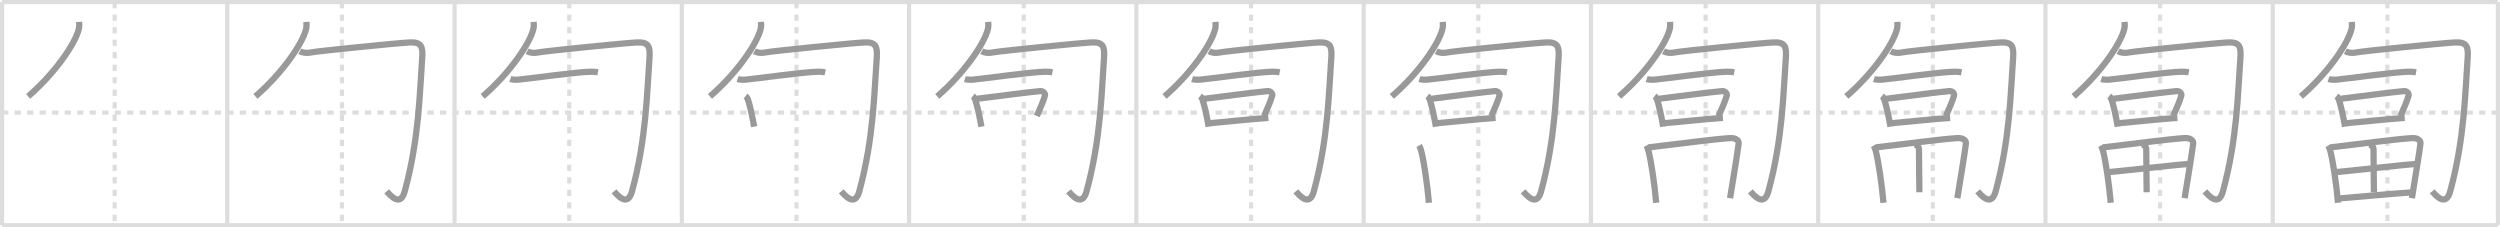 <svg width="1199px" height="109px" viewBox="0 0 1199 109" xmlns="http://www.w3.org/2000/svg" xmlns:xlink="http://www.w3.org/1999/xlink" xml:space="preserve" version="1.1" baseProfile="full">
<line x1="1" y1="1" x2="1198" y2="1" style="stroke:#ddd;stroke-width:2"></line>
<line x1="1" y1="1" x2="1" y2="108" style="stroke:#ddd;stroke-width:2"></line>
<line x1="1" y1="108" x2="1198" y2="108" style="stroke:#ddd;stroke-width:2"></line>
<line x1="1198" y1="1" x2="1198" y2="108" style="stroke:#ddd;stroke-width:2"></line>
<line x1="109" y1="1" x2="109" y2="108" style="stroke:#ddd;stroke-width:2"></line>
<line x1="218" y1="1" x2="218" y2="108" style="stroke:#ddd;stroke-width:2"></line>
<line x1="327" y1="1" x2="327" y2="108" style="stroke:#ddd;stroke-width:2"></line>
<line x1="436" y1="1" x2="436" y2="108" style="stroke:#ddd;stroke-width:2"></line>
<line x1="545" y1="1" x2="545" y2="108" style="stroke:#ddd;stroke-width:2"></line>
<line x1="654" y1="1" x2="654" y2="108" style="stroke:#ddd;stroke-width:2"></line>
<line x1="763" y1="1" x2="763" y2="108" style="stroke:#ddd;stroke-width:2"></line>
<line x1="872" y1="1" x2="872" y2="108" style="stroke:#ddd;stroke-width:2"></line>
<line x1="981" y1="1" x2="981" y2="108" style="stroke:#ddd;stroke-width:2"></line>
<line x1="1090" y1="1" x2="1090" y2="108" style="stroke:#ddd;stroke-width:2"></line>
<line x1="1" y1="54" x2="1198" y2="54" style="stroke:#ddd;stroke-width:2;stroke-dasharray:3 3"></line>
<line x1="55" y1="1" x2="55" y2="108" style="stroke:#ddd;stroke-width:2;stroke-dasharray:3 3"></line>
<line x1="164" y1="1" x2="164" y2="108" style="stroke:#ddd;stroke-width:2;stroke-dasharray:3 3"></line>
<line x1="273" y1="1" x2="273" y2="108" style="stroke:#ddd;stroke-width:2;stroke-dasharray:3 3"></line>
<line x1="382" y1="1" x2="382" y2="108" style="stroke:#ddd;stroke-width:2;stroke-dasharray:3 3"></line>
<line x1="491" y1="1" x2="491" y2="108" style="stroke:#ddd;stroke-width:2;stroke-dasharray:3 3"></line>
<line x1="600" y1="1" x2="600" y2="108" style="stroke:#ddd;stroke-width:2;stroke-dasharray:3 3"></line>
<line x1="709" y1="1" x2="709" y2="108" style="stroke:#ddd;stroke-width:2;stroke-dasharray:3 3"></line>
<line x1="818" y1="1" x2="818" y2="108" style="stroke:#ddd;stroke-width:2;stroke-dasharray:3 3"></line>
<line x1="927" y1="1" x2="927" y2="108" style="stroke:#ddd;stroke-width:2;stroke-dasharray:3 3"></line>
<line x1="1036" y1="1" x2="1036" y2="108" style="stroke:#ddd;stroke-width:2;stroke-dasharray:3 3"></line>
<line x1="1145" y1="1" x2="1145" y2="108" style="stroke:#ddd;stroke-width:2;stroke-dasharray:3 3"></line>
<path d="M37.95,10.5c0.07,0.84,0.15,2.17-0.14,3.38c-1.7,7.13-11.56,21.37-24.31,32.36" style="fill:none;stroke:#999;stroke-width:3"></path>

<path d="M146.95,10.5c0.07,0.84,0.15,2.17-0.14,3.38c-1.7,7.13-11.56,21.37-24.31,32.36" style="fill:none;stroke:#999;stroke-width:3"></path>
<path d="M143.82,24.57c1.42,0.79,3.4,1.05,5.66,0.52c2.27-0.52,41.38-4.48,47.05-4.74c5.66-0.26,6.35,2.07,5.95,7.63C201.25,44.75,201.0,66.5,194.15,91.63c-1.54,5.64-4.45,5.12-8.69,0.14" style="fill:none;stroke:#999;stroke-width:3"></path>

<path d="M255.95,10.5c0.07,0.84,0.15,2.17-0.14,3.38c-1.7,7.13-11.56,21.37-24.31,32.36" style="fill:none;stroke:#999;stroke-width:3"></path>
<path d="M252.82,24.57c1.42,0.79,3.4,1.05,5.66,0.52c2.27-0.52,41.38-4.48,47.05-4.74c5.66-0.26,6.35,2.07,5.95,7.63C310.25,44.75,310.0,66.5,303.15,91.63c-1.54,5.64-4.45,5.12-8.69,0.14" style="fill:none;stroke:#999;stroke-width:3"></path>
<path d="M244.75,37.91c0.94,0.31,2.66,0.39,3.6,0.31c5.98-0.53,28.15-3.74,35.11-3.83c1.56-0.02,2.5,0.15,3.29,0.3" style="fill:none;stroke:#999;stroke-width:3"></path>

<path d="M364.95,10.5c0.07,0.84,0.15,2.17-0.14,3.38c-1.7,7.13-11.56,21.37-24.31,32.36" style="fill:none;stroke:#999;stroke-width:3"></path>
<path d="M361.82,24.57c1.42,0.79,3.4,1.05,5.66,0.52c2.27-0.52,41.38-4.48,47.05-4.74c5.66-0.26,6.35,2.07,5.95,7.63C419.25,44.75,419.0,66.5,412.15,91.63c-1.54,5.64-4.45,5.12-8.69,0.14" style="fill:none;stroke:#999;stroke-width:3"></path>
<path d="M353.75,37.91c0.94,0.31,2.66,0.39,3.6,0.31c5.98-0.53,28.15-3.74,35.11-3.83c1.56-0.02,2.5,0.15,3.29,0.3" style="fill:none;stroke:#999;stroke-width:3"></path>
<path d="M357.53,46.11c0.33,0.25,0.68,0.46,0.82,0.78c1.16,2.49,2.54,9.38,3.33,13.86" style="fill:none;stroke:#999;stroke-width:3"></path>

<path d="M473.95,10.5c0.07,0.84,0.15,2.17-0.14,3.38c-1.7,7.13-11.56,21.37-24.31,32.36" style="fill:none;stroke:#999;stroke-width:3"></path>
<path d="M470.82,24.57c1.42,0.79,3.4,1.05,5.66,0.52c2.27-0.52,41.38-4.48,47.05-4.74c5.66-0.26,6.35,2.07,5.95,7.63C528.25,44.75,528.0,66.5,521.15,91.63c-1.54,5.64-4.45,5.12-8.69,0.14" style="fill:none;stroke:#999;stroke-width:3"></path>
<path d="M462.75,37.91c0.94,0.31,2.66,0.39,3.6,0.31c5.98-0.53,28.15-3.74,35.11-3.83c1.56-0.02,2.5,0.15,3.29,0.3" style="fill:none;stroke:#999;stroke-width:3"></path>
<path d="M466.53,46.11c0.33,0.25,0.68,0.46,0.82,0.78c1.16,2.49,2.54,9.38,3.33,13.86" style="fill:none;stroke:#999;stroke-width:3"></path>
<path d="M468.61,47.37c8.18-1.05,26.1-3.33,30.32-3.68c1.54-0.13,2.47,1.3,2.25,2.06c-0.91,3.14-1.96,5.35-3.92,9.88" style="fill:none;stroke:#999;stroke-width:3"></path>

<path d="M582.95,10.5c0.07,0.84,0.15,2.17-0.14,3.38c-1.7,7.13-11.56,21.37-24.31,32.36" style="fill:none;stroke:#999;stroke-width:3"></path>
<path d="M579.82,24.57c1.42,0.79,3.4,1.05,5.66,0.52c2.27-0.52,41.38-4.48,47.05-4.74c5.66-0.26,6.35,2.07,5.95,7.63C637.25,44.75,637.0,66.5,630.15,91.63c-1.54,5.64-4.45,5.12-8.69,0.14" style="fill:none;stroke:#999;stroke-width:3"></path>
<path d="M571.75,37.91c0.94,0.31,2.66,0.39,3.6,0.31c5.98-0.53,28.15-3.74,35.11-3.83c1.56-0.02,2.5,0.15,3.29,0.3" style="fill:none;stroke:#999;stroke-width:3"></path>
<path d="M575.53,46.11c0.33,0.25,0.68,0.46,0.82,0.78c1.16,2.49,2.54,9.38,3.33,13.86" style="fill:none;stroke:#999;stroke-width:3"></path>
<path d="M577.61,47.37c8.18-1.05,26.1-3.33,30.32-3.68c1.54-0.13,2.47,1.3,2.25,2.06c-0.91,3.14-1.96,5.35-3.92,9.88" style="fill:none;stroke:#999;stroke-width:3"></path>
<path d="M580.02,59.1c4.95-0.4,22-2.17,28.28-2.57" style="fill:none;stroke:#999;stroke-width:3"></path>

<path d="M691.95,10.5c0.07,0.84,0.15,2.17-0.14,3.38c-1.7,7.13-11.56,21.37-24.31,32.36" style="fill:none;stroke:#999;stroke-width:3"></path>
<path d="M688.82,24.57c1.42,0.79,3.4,1.05,5.66,0.52c2.27-0.52,41.38-4.48,47.05-4.74c5.66-0.26,6.35,2.07,5.95,7.63C746.25,44.75,746.0,66.5,739.15,91.63c-1.54,5.64-4.45,5.12-8.69,0.14" style="fill:none;stroke:#999;stroke-width:3"></path>
<path d="M680.75,37.91c0.94,0.31,2.66,0.39,3.6,0.31c5.98-0.53,28.15-3.74,35.11-3.83c1.56-0.02,2.5,0.15,3.29,0.3" style="fill:none;stroke:#999;stroke-width:3"></path>
<path d="M684.53,46.11c0.33,0.25,0.68,0.46,0.82,0.78c1.16,2.49,2.54,9.38,3.33,13.86" style="fill:none;stroke:#999;stroke-width:3"></path>
<path d="M686.61,47.37c8.18-1.05,26.1-3.33,30.32-3.68c1.54-0.13,2.47,1.3,2.25,2.06c-0.91,3.14-1.96,5.35-3.92,9.88" style="fill:none;stroke:#999;stroke-width:3"></path>
<path d="M689.02,59.1c4.95-0.4,22-2.17,28.28-2.57" style="fill:none;stroke:#999;stroke-width:3"></path>
<path d="M680.61,69.79c0.29,0.48,0.8,1.8,0.96,2.4c1.3,4.88,2.97,16.07,3.74,25.06" style="fill:none;stroke:#999;stroke-width:3"></path>

<path d="M800.95,10.5c0.07,0.84,0.15,2.17-0.14,3.38c-1.7,7.13-11.56,21.37-24.31,32.36" style="fill:none;stroke:#999;stroke-width:3"></path>
<path d="M797.82,24.57c1.42,0.79,3.4,1.05,5.66,0.52c2.27-0.52,41.38-4.48,47.05-4.74c5.66-0.26,6.35,2.07,5.95,7.63C855.25,44.75,855.0,66.5,848.15,91.63c-1.54,5.64-4.45,5.12-8.69,0.14" style="fill:none;stroke:#999;stroke-width:3"></path>
<path d="M789.75,37.91c0.94,0.31,2.66,0.39,3.6,0.31c5.98-0.53,28.15-3.74,35.11-3.83c1.56-0.02,2.5,0.15,3.29,0.3" style="fill:none;stroke:#999;stroke-width:3"></path>
<path d="M793.53,46.11c0.33,0.25,0.68,0.46,0.82,0.78c1.16,2.49,2.54,9.38,3.33,13.86" style="fill:none;stroke:#999;stroke-width:3"></path>
<path d="M795.61,47.37c8.18-1.05,26.1-3.33,30.32-3.68c1.54-0.13,2.47,1.3,2.25,2.06c-0.91,3.14-1.96,5.35-3.92,9.88" style="fill:none;stroke:#999;stroke-width:3"></path>
<path d="M798.02,59.1c4.95-0.4,22-2.17,28.28-2.57" style="fill:none;stroke:#999;stroke-width:3"></path>
<path d="M789.61,69.79c0.29,0.48,0.8,1.8,0.96,2.4c1.3,4.88,2.97,16.07,3.74,25.06" style="fill:none;stroke:#999;stroke-width:3"></path>
<path d="M790.99,70.65c13.51-1.58,31.04-3.94,38.75-4.42c2.83-0.18,4.28,1.24,4.12,2.55c-0.57,4.79-2.61,16.86-4.11,26.26" style="fill:none;stroke:#999;stroke-width:3"></path>

<path d="M909.95,10.5c0.07,0.84,0.15,2.17-0.14,3.38c-1.7,7.13-11.56,21.37-24.31,32.36" style="fill:none;stroke:#999;stroke-width:3"></path>
<path d="M906.82,24.57c1.42,0.79,3.4,1.05,5.66,0.52c2.27-0.52,41.38-4.48,47.05-4.74c5.66-0.26,6.35,2.07,5.95,7.63C964.25,44.75,964.0,66.5,957.15,91.63c-1.54,5.64-4.45,5.12-8.69,0.14" style="fill:none;stroke:#999;stroke-width:3"></path>
<path d="M898.75,37.91c0.94,0.31,2.66,0.39,3.6,0.31c5.98-0.53,28.15-3.74,35.11-3.83c1.56-0.02,2.5,0.15,3.29,0.3" style="fill:none;stroke:#999;stroke-width:3"></path>
<path d="M902.53,46.11c0.33,0.25,0.68,0.46,0.82,0.78c1.16,2.49,2.54,9.38,3.33,13.86" style="fill:none;stroke:#999;stroke-width:3"></path>
<path d="M904.61,47.37c8.18-1.05,26.1-3.33,30.32-3.68c1.54-0.13,2.47,1.3,2.25,2.06c-0.91,3.14-1.96,5.35-3.92,9.88" style="fill:none;stroke:#999;stroke-width:3"></path>
<path d="M907.02,59.1c4.95-0.4,22-2.17,28.28-2.57" style="fill:none;stroke:#999;stroke-width:3"></path>
<path d="M898.61,69.79c0.29,0.48,0.8,1.8,0.96,2.4c1.3,4.88,2.97,16.07,3.74,25.06" style="fill:none;stroke:#999;stroke-width:3"></path>
<path d="M899.99,70.65c13.51-1.58,31.04-3.94,38.75-4.42c2.83-0.18,4.28,1.24,4.12,2.55c-0.57,4.79-2.61,16.86-4.11,26.26" style="fill:none;stroke:#999;stroke-width:3"></path>
<path d="M918.39,69.29c1.11,0.38,1.96,1.1,1.96,2.4c-0.01,6,0.19,18.58,0.19,20.53" style="fill:none;stroke:#999;stroke-width:3"></path>

<path d="M1018.95,10.5c0.07,0.84,0.15,2.17-0.14,3.38c-1.7,7.13-11.56,21.37-24.31,32.36" style="fill:none;stroke:#999;stroke-width:3"></path>
<path d="M1015.82,24.57c1.42,0.79,3.4,1.05,5.66,0.52c2.27-0.52,41.38-4.48,47.05-4.74c5.66-0.26,6.35,2.07,5.95,7.63C1073.25,44.75,1073.0,66.5,1066.15,91.63c-1.54,5.64-4.45,5.12-8.69,0.14" style="fill:none;stroke:#999;stroke-width:3"></path>
<path d="M1007.75,37.91c0.94,0.31,2.66,0.39,3.6,0.31c5.98-0.53,28.15-3.74,35.11-3.83c1.56-0.02,2.5,0.15,3.29,0.3" style="fill:none;stroke:#999;stroke-width:3"></path>
<path d="M1011.53,46.11c0.33,0.25,0.68,0.46,0.82,0.78c1.16,2.49,2.54,9.38,3.33,13.86" style="fill:none;stroke:#999;stroke-width:3"></path>
<path d="M1013.61,47.37c8.18-1.05,26.1-3.33,30.32-3.68c1.54-0.13,2.47,1.3,2.25,2.06c-0.91,3.14-1.96,5.35-3.92,9.88" style="fill:none;stroke:#999;stroke-width:3"></path>
<path d="M1016.02,59.1c4.95-0.4,22-2.17,28.28-2.57" style="fill:none;stroke:#999;stroke-width:3"></path>
<path d="M1007.61,69.79c0.29,0.48,0.8,1.8,0.96,2.4c1.3,4.88,2.97,16.07,3.74,25.06" style="fill:none;stroke:#999;stroke-width:3"></path>
<path d="M1008.99,70.65c13.51-1.58,31.04-3.94,38.75-4.42c2.83-0.18,4.28,1.24,4.12,2.55c-0.57,4.79-2.61,16.86-4.11,26.26" style="fill:none;stroke:#999;stroke-width:3"></path>
<path d="M1027.39,69.29c1.11,0.38,1.96,1.1,1.96,2.4c-0.01,6,0.19,18.58,0.19,20.53" style="fill:none;stroke:#999;stroke-width:3"></path>
<path d="M1011.33,82.55c3.37-0.24,35.43-3.87,38.21-3.87" style="fill:none;stroke:#999;stroke-width:3"></path>

<path d="M1127.95,10.5c0.07,0.84,0.15,2.17-0.14,3.38c-1.7,7.13-11.56,21.37-24.31,32.36" style="fill:none;stroke:#999;stroke-width:3"></path>
<path d="M1124.82,24.57c1.42,0.79,3.4,1.05,5.66,0.52c2.27-0.52,41.38-4.48,47.05-4.74c5.66-0.26,6.35,2.07,5.95,7.63C1182.25,44.75,1182.0,66.5,1175.15,91.63c-1.54,5.64-4.45,5.12-8.69,0.14" style="fill:none;stroke:#999;stroke-width:3"></path>
<path d="M1116.75,37.91c0.94,0.31,2.66,0.39,3.6,0.31c5.98-0.53,28.15-3.74,35.11-3.83c1.56-0.02,2.5,0.15,3.29,0.3" style="fill:none;stroke:#999;stroke-width:3"></path>
<path d="M1120.53,46.11c0.33,0.25,0.68,0.46,0.82,0.78c1.16,2.49,2.54,9.38,3.33,13.86" style="fill:none;stroke:#999;stroke-width:3"></path>
<path d="M1122.61,47.37c8.18-1.05,26.1-3.33,30.32-3.68c1.54-0.13,2.47,1.3,2.25,2.06c-0.91,3.14-1.96,5.35-3.92,9.88" style="fill:none;stroke:#999;stroke-width:3"></path>
<path d="M1125.02,59.1c4.95-0.4,22-2.17,28.28-2.57" style="fill:none;stroke:#999;stroke-width:3"></path>
<path d="M1116.61,69.79c0.29,0.48,0.8,1.8,0.96,2.4c1.3,4.88,2.97,16.07,3.74,25.06" style="fill:none;stroke:#999;stroke-width:3"></path>
<path d="M1117.99,70.65c13.51-1.58,31.04-3.94,38.75-4.42c2.83-0.18,4.28,1.24,4.12,2.55c-0.57,4.79-2.61,16.86-4.11,26.26" style="fill:none;stroke:#999;stroke-width:3"></path>
<path d="M1136.39,69.29c1.11,0.38,1.96,1.1,1.96,2.4c-0.01,6,0.19,18.58,0.19,20.53" style="fill:none;stroke:#999;stroke-width:3"></path>
<path d="M1120.33,82.55c3.37-0.24,35.43-3.87,38.21-3.87" style="fill:none;stroke:#999;stroke-width:3"></path>
<path d="M1121.85,95.17c12.15-0.96,22.4-2.06,34.99-2.93" style="fill:none;stroke:#999;stroke-width:3"></path>

</svg>